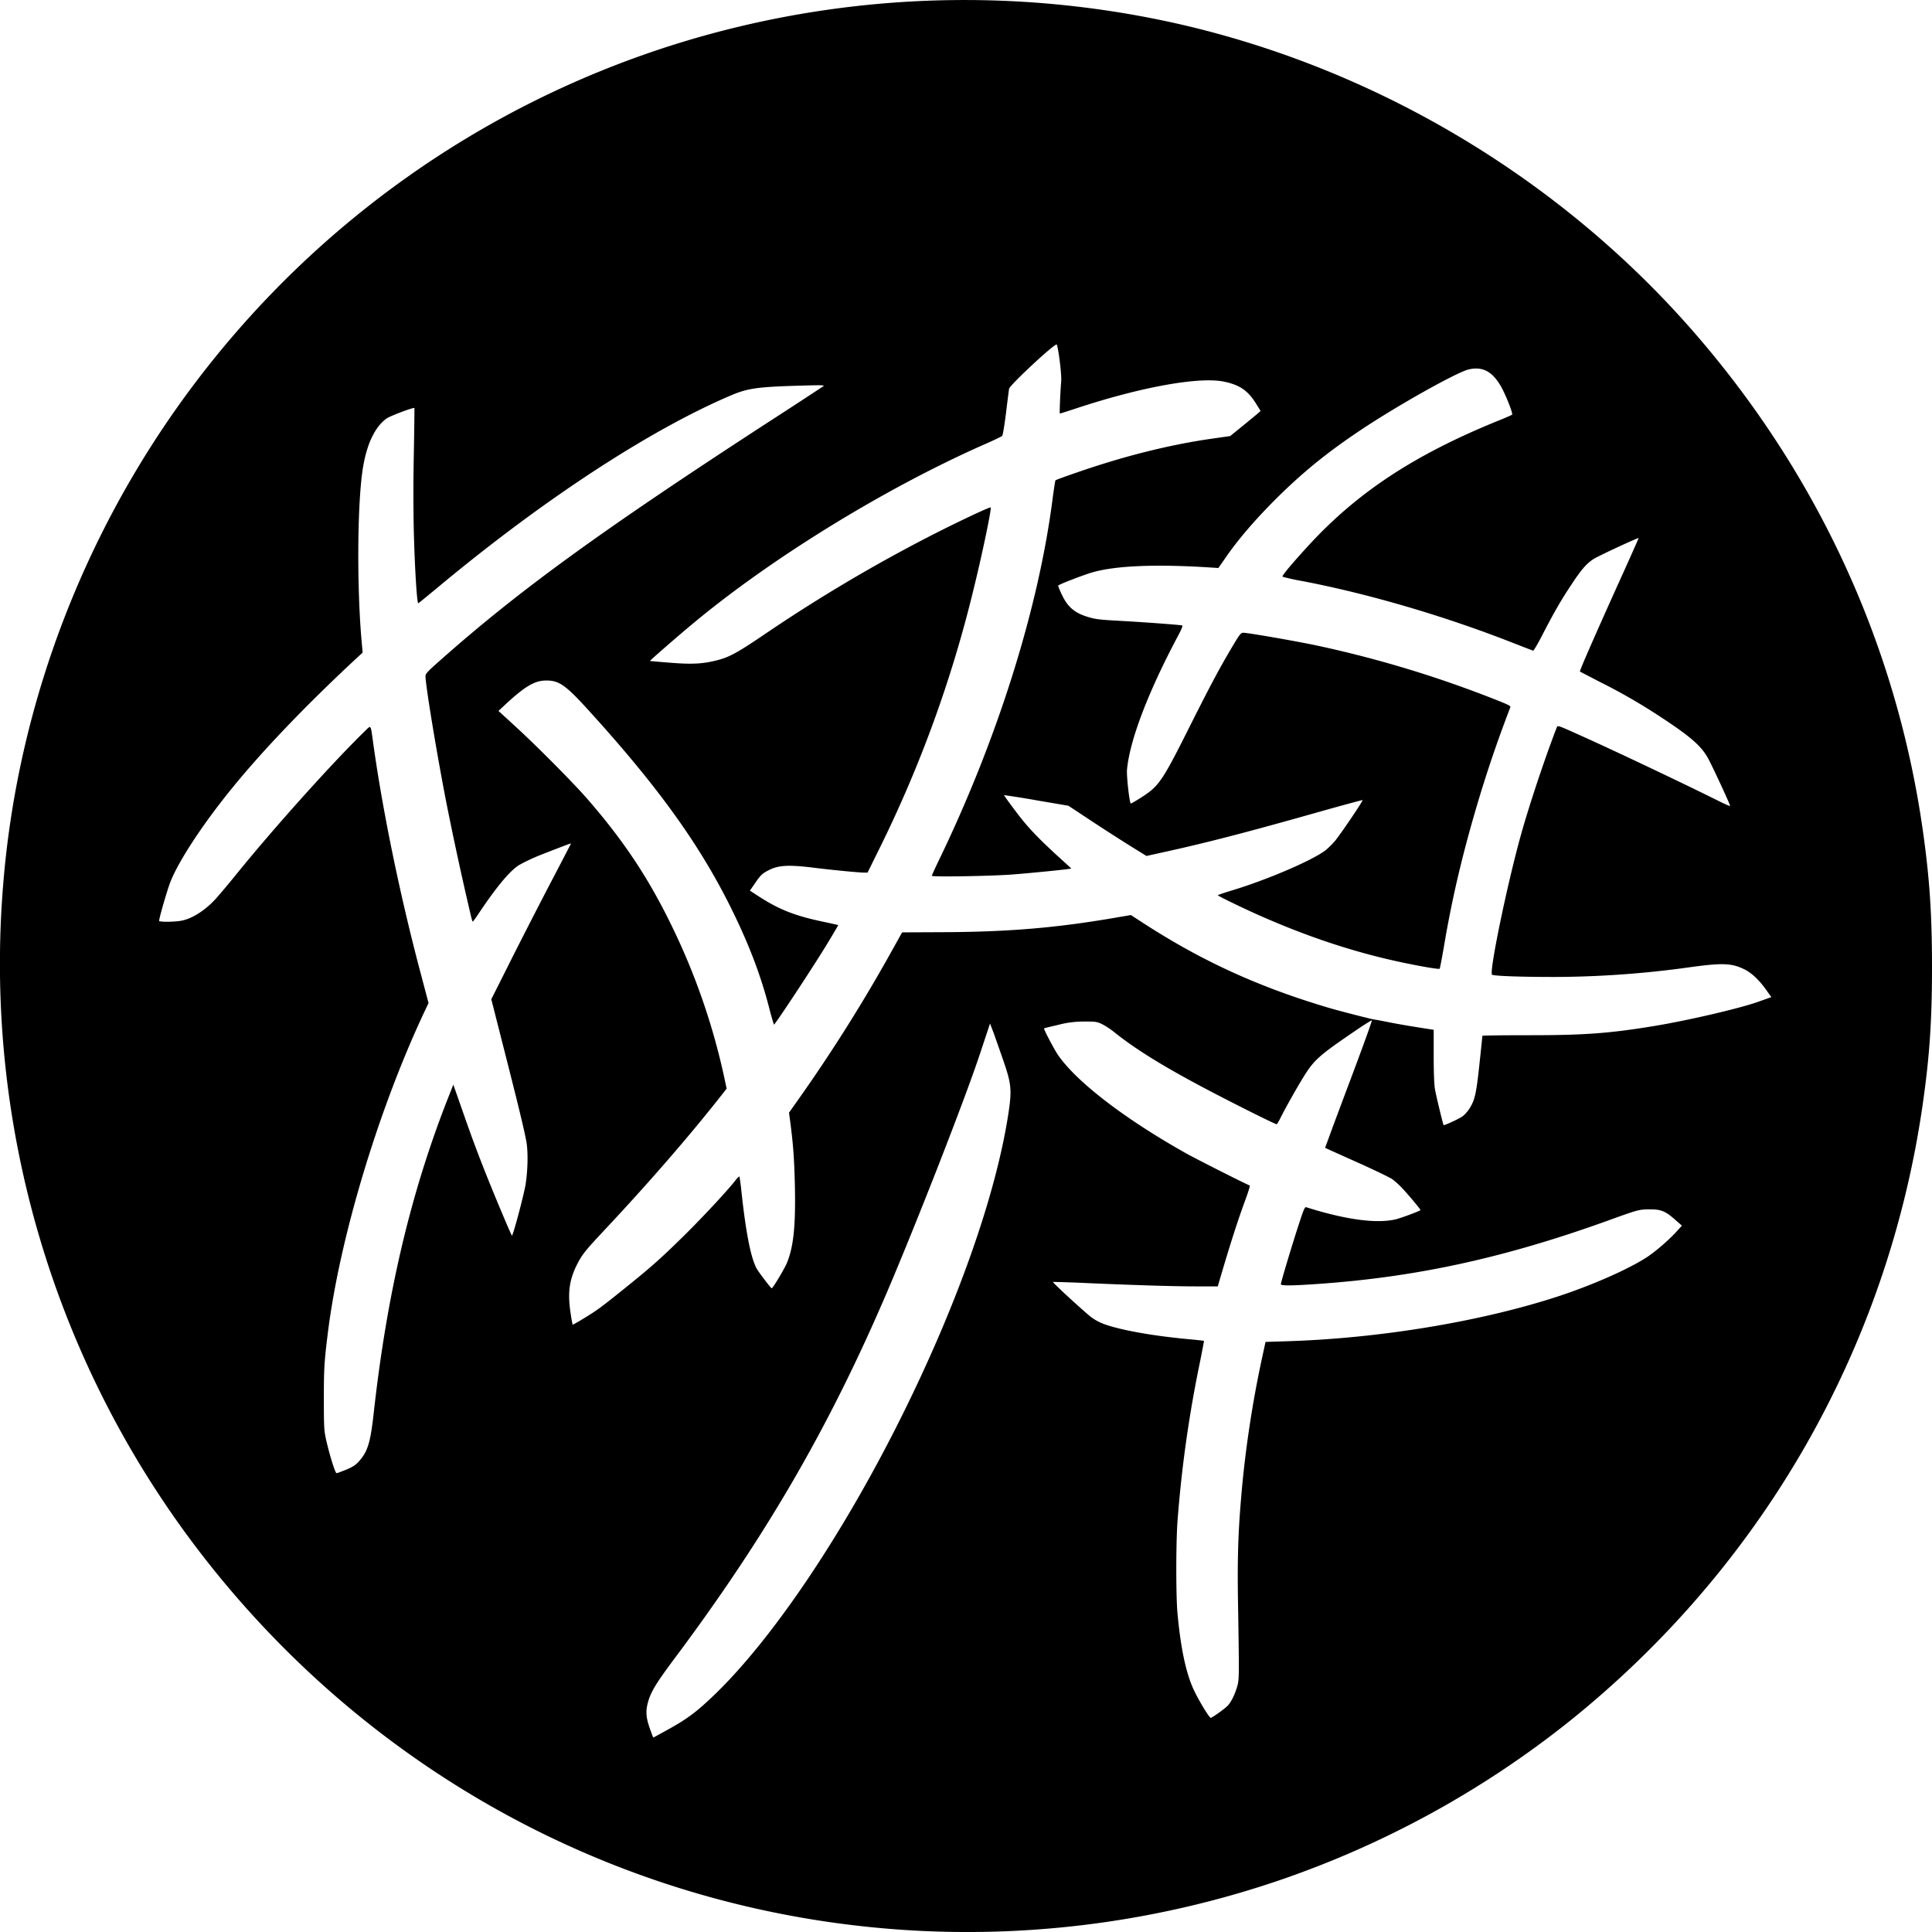 <svg xmlns="http://www.w3.org/2000/svg" width="64pt" height="64pt" viewBox="0 0 64 64"><path d="M30.621 63.969c-9.39-.426-18.039-4.907-23.86-12.371A31.999 31.999 0 0 1 .11 29.246c.43-5.238 2.2-10.351 5.11-14.797C9.64 7.707 16.395 2.9 24.176.957a32.105 32.105 0 0 1 14.883-.16c6.617 1.512 12.726 5.187 17.148 10.316 4.074 4.723 6.648 10.375 7.5 16.473.215 1.539.293 2.723.293 4.445 0 1.762-.078 2.946-.305 4.532-1.152 8.066-5.304 15.32-11.707 20.457a32.01 32.01 0 0 1-9.625 5.273 32.035 32.035 0 0 1-11.742 1.676zm-8.605-6.614c.734-.398 1.047-.632 1.668-1.23 1.918-1.855 4.218-5.27 6.132-9.102C31.703 43.25 33 39.574 33.41 36.852c.11-.735.09-.954-.16-1.68-.11-.32-.258-.738-.324-.926l-.13-.34-.335 1.008c-.5 1.508-2.055 5.488-3.066 7.863-1.918 4.485-4.012 8.102-7.06 12.176-.589.79-.769 1.082-.862 1.41-.09.305-.078.524.05.883.059.172.114.313.118.313.004 0 .172-.09.375-.204zm18.347-.609c.125-.086.266-.2.313-.25.11-.121.23-.363.304-.617.07-.23.07-.316.036-2.488-.032-1.63-.008-2.524.097-3.762.125-1.54.38-3.215.707-4.703l.102-.473.715-.023c3.054-.094 6.41-.649 8.96-1.48 1.157-.38 2.352-.907 2.973-1.313.297-.2.735-.578.992-.867l.153-.168-.227-.2c-.316-.28-.465-.343-.832-.34-.351 0-.386.008-1.336.352-3.457 1.25-6.386 1.89-9.648 2.117-.89.063-1.242.063-1.242.012 0-.059.297-1.059.554-1.86.211-.648.235-.71.293-.69 1.297.41 2.325.55 2.961.398.172-.04.817-.282.817-.305 0-.031-.403-.512-.602-.723a2.683 2.683 0 0 0-.336-.304c-.074-.051-.527-.27-1.008-.489l-1.043-.468-.171-.079.117-.316c.062-.176.414-1.121.785-2.105.367-.98.66-1.79.648-1.801-.008-.008-.25.14-.53.332-1.216.828-1.38.972-1.727 1.531-.231.371-.61 1.047-.766 1.36-.059.12-.117.218-.133.218-.043 0-1.176-.562-2-.992-1.598-.828-2.629-1.457-3.363-2.047a2.631 2.631 0 0 0-.426-.281c-.164-.078-.21-.082-.586-.082a3.281 3.281 0 0 0-.86.11c-.25.058-.46.109-.468.116-.02.02.316.66.45.864.605.894 2.218 2.133 4.25 3.273.362.203 1.995 1.027 2.112 1.067.016.003-.035.175-.109.382-.281.758-.523 1.512-.879 2.723l-.07.238h-.715c-.73 0-1.906-.035-3.71-.113a35.728 35.728 0 0 0-1.036-.035c-.02.02 1.129 1.074 1.3 1.191.239.164.446.242.926.36.641.152 1.43.27 2.36.355.222.02.41.043.418.047.004.008-.059.332-.137.723a40.964 40.964 0 0 0-.742 5.285c-.05.734-.05 2.43 0 2.996.11 1.21.293 2.055.57 2.617.192.387.489.867.535.867.016 0 .13-.07.254-.16zM11.47 48.684c.222-.094.312-.153.422-.278.285-.316.375-.61.48-1.527.441-4.016 1.23-7.36 2.48-10.531l.165-.418.285.812c.336.965.531 1.485.84 2.258.32.797.785 1.898.816 1.93.031.03.41-1.395.457-1.72.063-.437.078-.905.04-1.269-.032-.265-.188-.93-.61-2.597l-.57-2.242.632-1.258c.348-.696.942-1.852 1.32-2.578.38-.723.688-1.32.688-1.325 0-.011-.316.11-.977.368a6.248 6.248 0 0 0-.75.351c-.304.195-.746.727-1.3 1.555-.117.176-.219.316-.23.316-.009 0-.048-.14-.087-.316a113.055 113.055 0 0 1-.742-3.41c-.316-1.578-.734-4.09-.734-4.407 0-.082.074-.16.5-.535 2.613-2.316 5.304-4.27 10.867-7.886a209.84 209.84 0 0 0 1.809-1.18c.054-.04-.028-.043-.684-.024-1.488.04-1.816.086-2.383.329-2.691 1.148-6.21 3.449-9.676 6.335-.363.301-.664.547-.672.547-.043 0-.113-1.082-.148-2.382a60.21 60.21 0 0 1 0-2.532c.016-.847.023-1.55.02-1.554-.028-.028-.79.257-.915.343-.41.286-.699.918-.816 1.813-.164 1.246-.172 3.848-.016 5.594l.032.351-.27.25c-1.613 1.504-3.004 2.953-4.027 4.207-.961 1.176-1.781 2.41-2.067 3.13-.097.237-.378 1.206-.378 1.3 0 .043.5.039.734-.004.355-.066.77-.328 1.121-.703.098-.106.426-.492.723-.86 1.261-1.554 3.16-3.667 4.238-4.718.21-.203.187-.239.27.355.308 2.238.886 5.055 1.562 7.606l.277 1.047-.168.355c-1.515 3.242-2.785 7.473-3.168 10.578-.12.945-.132 1.203-.132 2.18 0 .914.007 1.043.07 1.332.11.496.305 1.129.351 1.129.024 0 .168-.055.32-.117zm7.8-4.97c.465-.276.641-.405 1.34-.968.938-.754 1.258-1.035 2.012-1.777.594-.582 1.442-1.489 1.738-1.864a.621.621 0 0 1 .13-.136c.007 0 .034.168.058.379.152 1.445.316 2.297.515 2.672.067.12.47.652.5.656.036.004.43-.653.508-.848.215-.535.285-1.195.262-2.484-.02-.899-.05-1.38-.156-2.188l-.04-.297.43-.609a53.396 53.396 0 0 0 2.977-4.754l.34-.61 1.512-.007c2.101-.016 3.656-.149 5.628-.492l.438-.075.441.286c1.922 1.242 3.793 2.097 6.09 2.78.313.095 1.406.376 1.531.395.043.004.27.047.504.094.235.047.614.113.848.149.23.039.465.074.52.082l.097.015v.871c0 .567.016.953.043 1.102.04.23.266 1.16.285 1.184.02.02.47-.188.61-.278.066-.043.172-.156.234-.25.191-.289.238-.504.344-1.496.054-.504.097-.922.097-.934 0-.011.708-.019 1.57-.019 1.825 0 2.653-.063 4.145-.309 1.125-.187 2.832-.586 3.426-.8l.43-.153-.137-.195c-.246-.352-.5-.598-.742-.719-.43-.215-.738-.226-1.836-.074-1.465.207-3 .316-4.461.32-1.113 0-2.004-.031-2.074-.074-.106-.066.492-2.965.953-4.621.281-1.012.809-2.59 1.191-3.574.028-.07.04-.067.742.25 1.086.484 3.497 1.629 4.614 2.187.21.106.386.18.386.168 0-.054-.648-1.449-.757-1.625-.23-.39-.594-.699-1.54-1.32a18.982 18.982 0 0 0-2.003-1.156c-.367-.192-.672-.348-.676-.352-.02-.016.508-1.223 1.43-3.262.285-.629.515-1.152.515-1.16 0-.027-1.34.594-1.496.696-.226.144-.406.351-.722.832-.352.527-.575.918-.95 1.64-.16.317-.308.567-.328.563-.02-.008-.328-.125-.687-.266-2.25-.883-4.766-1.621-6.953-2.039a7.455 7.455 0 0 1-.66-.145c-.032-.023.288-.41.843-1.015 1.625-1.774 3.508-3.016 6.281-4.145.25-.101.47-.195.48-.21.036-.032-.202-.633-.355-.91-.289-.516-.617-.696-1.082-.587-.39.09-2.328 1.176-3.55 1.989-1.149.765-1.977 1.441-2.887 2.351-.676.68-1.223 1.32-1.621 1.902l-.235.336-.308-.02c-1.774-.112-3.094-.058-3.867.165-.297.086-1.11.398-1.13.437-.007.012.048.153.126.313.195.41.433.605.898.738.227.067.371.082 1.09.121.723.04 1.941.13 1.992.149.028.008-.031.148-.156.379-.984 1.855-1.586 3.441-1.672 4.406-.016.21.078 1.066.125 1.113.008.008.184-.094.387-.226.558-.364.668-.528 1.62-2.434.657-1.305.95-1.852 1.368-2.555.238-.398.273-.441.355-.441.153 0 1.77.281 2.43.422a37.404 37.404 0 0 1 5.922 1.793c.426.168.512.21.492.254a42.283 42.283 0 0 0-1.008 2.922c-.539 1.78-.91 3.328-1.187 4.976-.07.406-.137.75-.145.762-.023.02-.39-.035-1.011-.16-1.586-.317-3.164-.82-4.82-1.543-.544-.235-1.516-.703-1.516-.73 0-.012.187-.075.414-.145 1.183-.352 2.734-1.016 3.164-1.356a2.58 2.58 0 0 0 .324-.328c.254-.328.918-1.316.89-1.324-.015-.004-.62.16-1.343.363-2.441.692-3.766 1.035-5.129 1.336l-.687.152-.536-.332a69.99 69.99 0 0 1-1.293-.832l-.757-.5-1.059-.18a25.754 25.754 0 0 0-1.074-.171c-.004.008.18.262.41.566.41.543.754.899 1.637 1.696l.183.168-.12.02c-.208.03-1.395.148-1.895.183-.72.05-2.606.082-2.606.039 0-.016.121-.285.274-.598 1.93-4.016 3.273-8.309 3.734-11.945.04-.297.078-.547.09-.559.012-.012.277-.11.594-.219 1.613-.566 3.144-.953 4.59-1.16l.601-.086.375-.304c.207-.168.434-.356.504-.414l.129-.114-.153-.246c-.27-.433-.546-.62-1.066-.726-.832-.168-2.766.183-4.91.894-.274.09-.508.164-.52.164-.015 0 .008-.62.043-1.062.02-.211-.082-1.04-.144-1.223-.031-.082-1.555 1.336-1.582 1.465-.008.05-.055.41-.102.805-.05.394-.105.734-.125.754-.02.023-.3.156-.62.296-3.29 1.457-7.04 3.766-9.63 5.926-.453.375-1.43 1.223-1.418 1.235.004.003.305.03.664.058.727.059 1.086.04 1.563-.082.398-.101.66-.246 1.512-.82a52.412 52.412 0 0 1 5.484-3.266c.902-.465 2.035-1 2.062-.976.036.039-.273 1.52-.566 2.71a41.211 41.211 0 0 1-3.082 8.516l-.43.871h-.117c-.164 0-1.062-.086-1.683-.164-.833-.101-1.165-.082-1.493.094-.195.102-.258.16-.437.426l-.168.242.32.207c.676.434 1.203.637 2.172.836.234.05.426.094.434.098.004.003-.184.324-.418.707-.465.757-1.688 2.613-1.711 2.59a7.703 7.703 0 0 1-.16-.563c-.286-1.098-.672-2.106-1.254-3.285-1.047-2.117-2.422-4.028-4.711-6.547-.778-.856-.992-1.008-1.426-1.004-.375.004-.688.187-1.328.777l-.246.23.55.505c.692.629 1.926 1.875 2.383 2.398 1.203 1.383 2.024 2.613 2.793 4.192a22.095 22.095 0 0 1 1.758 5.07l.074.347-.175.223c-1.02 1.3-2.364 2.852-3.79 4.375-.726.774-.824.895-1 1.246-.253.508-.308.946-.199 1.625.028.196.059.352.067.352.007 0 .14-.074.297-.168zm0 0"/></svg>